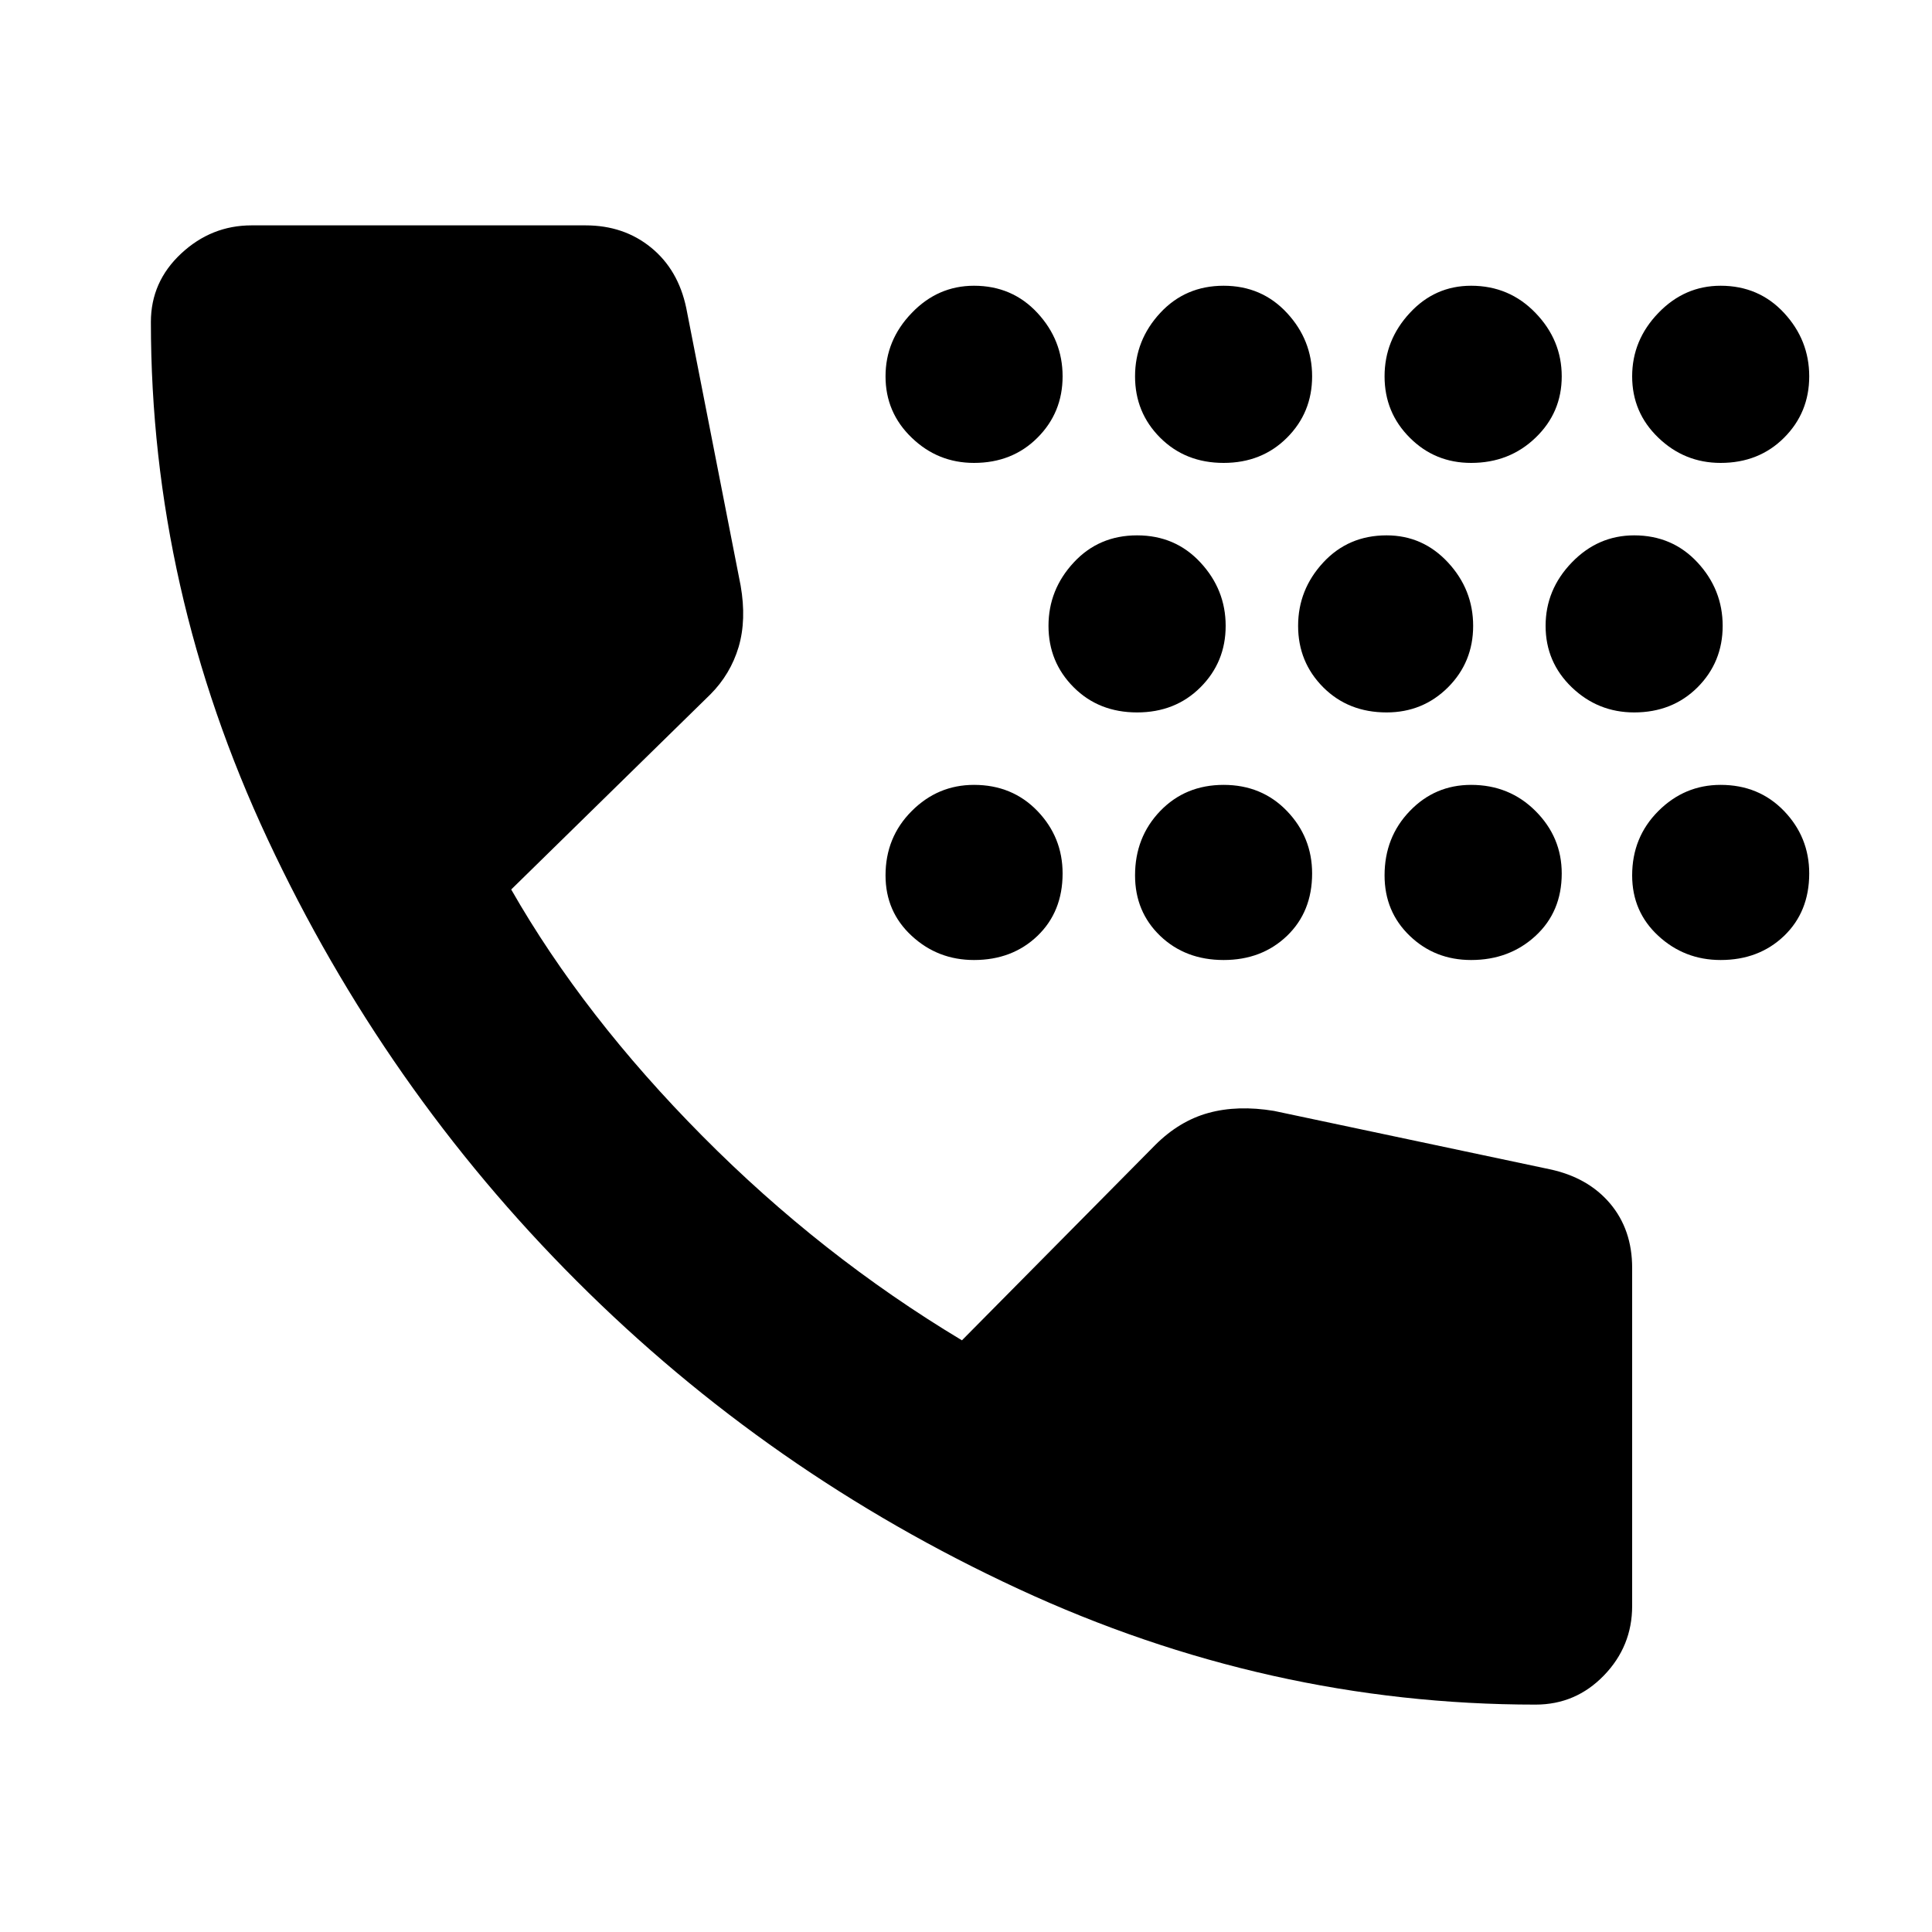 <svg xmlns="http://www.w3.org/2000/svg" height="20" width="20"><path d="M12.667 4.792q-.396 0-.657-.261-.26-.26-.26-.635t.26-.656q.261-.282.657-.282.395 0 .656.282.26.281.26.656t-.26.635q-.261.261-.656.261Zm2.562 0q-.375 0-.635-.261-.261-.26-.261-.635t.261-.656q.26-.282.635-.282.396 0 .667.282.271.281.271.656t-.271.635q-.271.261-.667.261Zm-5.146 0q-.375 0-.645-.261-.271-.26-.271-.635t.271-.656q.27-.282.645-.282.396 0 .657.282.26.281.26.656t-.26.635q-.261.261-.657.261Zm7.729 0q-.374 0-.645-.261-.271-.26-.271-.635t.271-.656q.271-.282.645-.282.396 0 .657.282.26.281.26.656t-.26.635q-.261.261-.657.261Zm-3.458 2.583q-.396 0-.656-.26-.26-.261-.26-.636t.26-.656q.26-.281.656-.281.375 0 .636.281.26.281.26.656t-.26.636q-.261.26-.636.26Zm2.563 0q-.375 0-.646-.26Q16 6.854 16 6.479t.271-.656q.271-.281.646-.281.395 0 .656.281.26.281.26.656t-.26.636q-.261.26-.656.26Zm-5.146 0q-.396 0-.656-.26-.261-.261-.261-.636t.261-.656q.26-.281.656-.281t.656.281q.261.281.261.656t-.261.636q-.26.26-.656.26Zm3.458 2.563q-.375 0-.635-.25-.261-.25-.261-.626 0-.395.261-.666.26-.271.635-.271.396 0 .667.271t.271.646q0 .396-.271.646t-.667.25Zm-2.562 0q-.396 0-.657-.25-.26-.25-.26-.626 0-.395.26-.666.261-.271.657-.271.395 0 .656.271.26.271.26.646 0 .396-.26.646-.261.25-.656.25Zm5.145 0q-.374 0-.645-.25t-.271-.626q0-.395.271-.666t.645-.271q.396 0 .657.271.26.271.26.646 0 .396-.26.646-.261.25-.657.25Zm-7.729 0q-.375 0-.645-.25-.271-.25-.271-.626 0-.395.271-.666.27-.271.645-.271.396 0 .657.271.26.271.26.646 0 .396-.26.646-.261.25-.657.25Zm5.813 7.708q-2.771 0-5.354-1.198-2.584-1.198-4.573-3.188-1.99-1.989-3.198-4.572-1.209-2.584-1.209-5.355 0-.416.313-.708t.729-.292h3.458q.396 0 .678.23.281.229.364.625l.563 2.874q.062.355-.021.636-.084.281-.292.49l-2.062 2.02q.75 1.313 1.979 2.552Q8.5 13 9.958 13.875l2-2.021q.25-.25.552-.333.302-.083.678-.021l2.854.604q.396.084.625.354.229.271.229.667v3.5q0 .417-.292.719t-.708.302Z"/></svg>